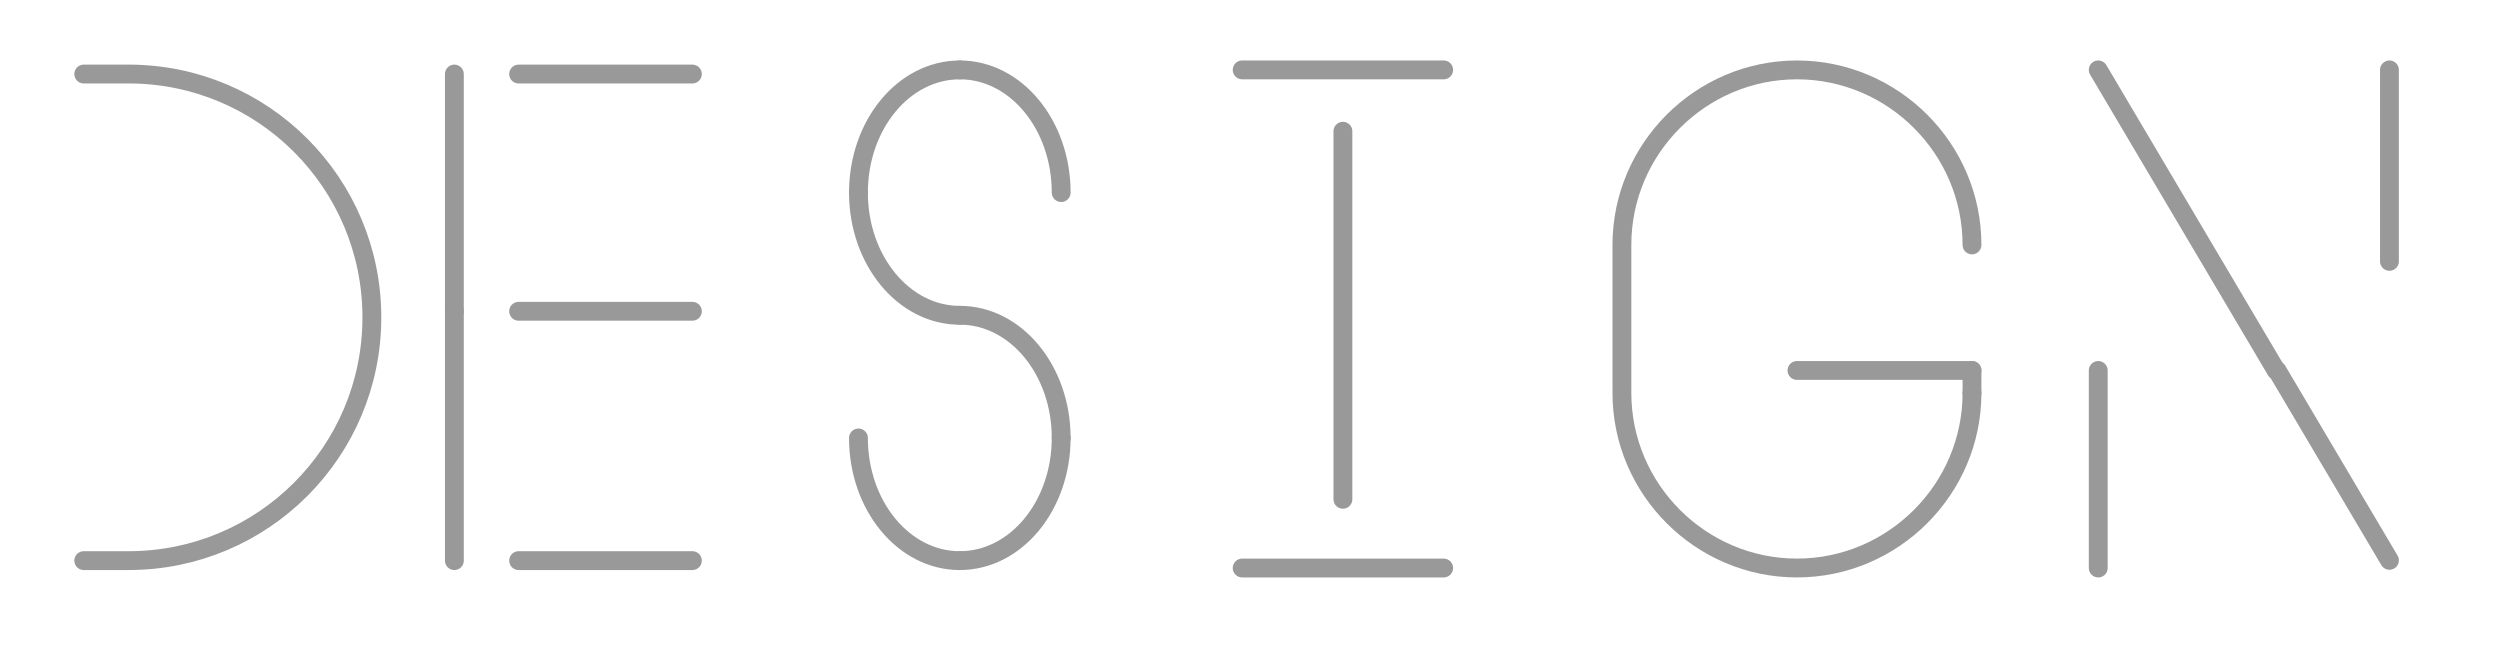 <?xml version="1.0" encoding="utf-8"?>
<!-- Generator: Adobe Illustrator 16.0.0, SVG Export Plug-In . SVG Version: 6.00 Build 0)  -->
<!DOCTYPE svg PUBLIC "-//W3C//DTD SVG 1.1//EN" "http://www.w3.org/Graphics/SVG/1.1/DTD/svg11.dtd">
<svg version="1.1" id="Layer_1" xmlns:x="http://ns.adobe.com/Extensibility/1.0/" xmlns:i="http://ns.adobe.com/AdobeIllustrator/10.0/" xmlns:graph="http://ns.adobe.com/Graphs/1.0/"
	 xmlns="http://www.w3.org/2000/svg" xmlns:xlink="http://www.w3.org/1999/xlink" x="0px" y="0px" width="398px" height="104px"
	 viewBox="0 0 398 104" enable-background="new 0 0 398 104" xml:space="preserve">
<g id="Layer_1_1_">
</g>
<g id="Data">
</g>
<g id="deisgn">
	<path fill="none" stroke="#999999" stroke-width="3" stroke-linecap="round" stroke-linejoin="round" stroke-miterlimit="10" d="
		M13.333,89.25h7.131c21.4,0,38.736-17.318,38.736-38.719c0-21.425-17.336-38.745-38.736-38.745h-7.131"/>
	<path fill="none" stroke="#999999" stroke-width="3" stroke-linecap="round" stroke-linejoin="round" stroke-miterlimit="10" d="
		M313.941,62.57c0,15.316-12.545,27.856-27.867,27.856l0,0c-15.32,0-27.865-12.54-27.865-27.856V38.992
		c0-15.324,12.545-27.864,27.865-27.864c15.322,0,27.867,12.54,27.867,27.864"/>
	<path fill="none" stroke="#999999" stroke-width="3" stroke-linecap="round" stroke-linejoin="round" stroke-miterlimit="10" d="
		M313.941,58.977v3.594"/>
	
		<line fill="none" stroke="#999999" stroke-width="3" stroke-linecap="round" stroke-linejoin="round" stroke-miterlimit="10" x1="72.336" y1="11.788" x2="72.336" y2="49.554"/>
	
		<line fill="none" stroke="#999999" stroke-width="3" stroke-linecap="round" stroke-linejoin="round" stroke-miterlimit="10" x1="72.336" y1="49.554" x2="72.336" y2="89.25"/>
	
		<line fill="none" stroke="#999999" stroke-width="3" stroke-linecap="round" stroke-linejoin="round" stroke-miterlimit="10" x1="82.566" y1="11.788" x2="110.226" y2="11.788"/>
	
		<line fill="none" stroke="#999999" stroke-width="3" stroke-linecap="round" stroke-linejoin="round" stroke-miterlimit="10" x1="82.566" y1="49.554" x2="110.226" y2="49.554"/>
	
		<line fill="none" stroke="#999999" stroke-width="3" stroke-linecap="round" stroke-linejoin="round" stroke-miterlimit="10" x1="82.566" y1="89.25" x2="110.226" y2="89.25"/>
	<path fill="none" stroke="#999999" stroke-width="3" stroke-linecap="round" stroke-linejoin="round" stroke-miterlimit="10" d="
		M136.666,69.723c0,10.795,7.222,19.531,16.136,19.531"/>
	<path fill="none" stroke="#999999" stroke-width="3" stroke-linecap="round" stroke-linejoin="round" stroke-miterlimit="10" d="
		M136.666,30.661c0,10.791,7.222,19.534,16.136,19.534"/>
	<path fill="none" stroke="#999999" stroke-width="3" stroke-linecap="round" stroke-linejoin="round" stroke-miterlimit="10" d="
		M152.802,89.25c8.923,0,16.138-8.73,16.138-19.529"/>
	<path fill="none" stroke="#999999" stroke-width="3" stroke-linecap="round" stroke-linejoin="round" stroke-miterlimit="10" d="
		M168.94,69.723c0-10.793-7.217-19.531-16.138-19.531"/>
	<path fill="none" stroke="#999999" stroke-width="3" stroke-linecap="round" stroke-linejoin="round" stroke-miterlimit="10" d="
		M168.94,30.661c0-10.792-7.217-19.534-16.138-19.534"/>
	<path fill="none" stroke="#999999" stroke-width="3" stroke-linecap="round" stroke-linejoin="round" stroke-miterlimit="10" d="
		M152.802,11.129c-8.918,0-16.136,8.736-16.136,19.534"/>
	
		<line fill="none" stroke="#999999" stroke-width="3" stroke-linecap="round" stroke-linejoin="round" stroke-miterlimit="10" x1="229.832" y1="90.428" x2="197.752" y2="90.428"/>
	
		<line fill="none" stroke="#999999" stroke-width="3" stroke-linecap="round" stroke-linejoin="round" stroke-miterlimit="10" x1="229.832" y1="11.126" x2="197.752" y2="11.126"/>
	
		<line fill="none" stroke="#999999" stroke-width="3" stroke-linecap="round" stroke-linejoin="round" stroke-miterlimit="10" x1="213.791" y1="20.894" x2="213.791" y2="79.486"/>
	
		<line fill="none" stroke="#999999" stroke-width="3" stroke-linecap="round" stroke-linejoin="round" stroke-miterlimit="10" x1="334.039" y1="58.977" x2="334.039" y2="90.428"/>
	
		<line fill="none" stroke="#999999" stroke-width="3" stroke-linecap="round" stroke-linejoin="round" stroke-miterlimit="10" x1="380.4" y1="41.608" x2="380.4" y2="11.126"/>
	
		<line fill="none" stroke="#999999" stroke-width="3" stroke-linecap="round" stroke-linejoin="round" stroke-miterlimit="10" x1="334.039" y1="11.126" x2="362.359" y2="58.977"/>
	
		<line fill="none" stroke="#999999" stroke-width="3" stroke-linecap="round" stroke-linejoin="round" stroke-miterlimit="10" x1="380.4" y1="89.205" x2="362.51" y2="58.977"/>
	
		<line fill="none" stroke="#999999" stroke-width="3" stroke-linecap="round" stroke-linejoin="round" stroke-miterlimit="10" x1="313.941" y1="58.977" x2="286.076" y2="58.977"/>
</g>
</svg>
